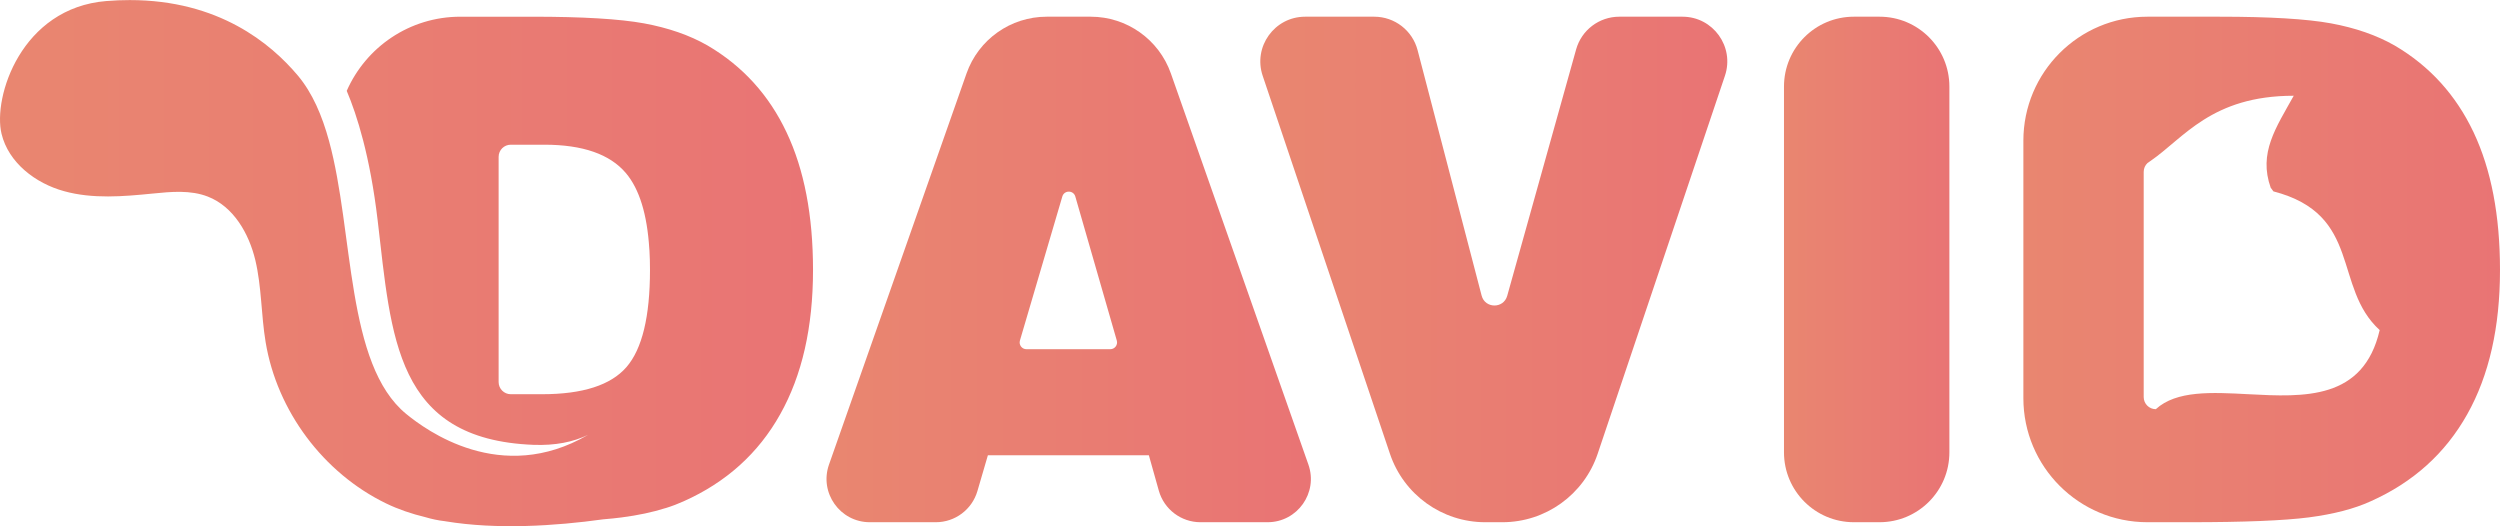 <?xml version="1.0" encoding="UTF-8"?>
<!DOCTYPE svg PUBLIC "-//W3C//DTD SVG 1.1//EN" "http://www.w3.org/Graphics/SVG/1.1/DTD/svg11.dtd">
<!-- Creator: CorelDRAW -->
<svg xmlns="http://www.w3.org/2000/svg" xml:space="preserve" width="6.076in" height="1.279in" version="1.1" style="shape-rendering:geometricPrecision; text-rendering:geometricPrecision; image-rendering:optimizeQuality; fill-rule:evenodd; clip-rule:evenodd"
viewBox="0 0 5937.71 1249.57"
 xmlns:xlink="http://www.w3.org/1999/xlink">
 <defs>
  <style type="text/css">
   <![CDATA[
    .fil1 {fill:url(#id0)}
    .fil2 {fill:url(#id1)}
    .fil4 {fill:url(#id2)}
    .fil3 {fill:url(#id3)}
    .fil0 {fill:url(#id4)}
   ]]>
  </style>
  <linearGradient id="id0" gradientUnits="userSpaceOnUse" x1="1980.13" y1="639.82" x2="3096.39" y2="639.82">
   <stop offset="0" style="stop-opacity:1; stop-color:#E98670"/>
   <stop offset="1" style="stop-opacity:1; stop-color:#E97474"/>
  </linearGradient>
  <linearGradient id="id1" gradientUnits="userSpaceOnUse" xlink:href="#id0" x1="3010.37" y1="639.82" x2="4085.49" y2="639.82">
  </linearGradient>
  <linearGradient id="id2" gradientUnits="userSpaceOnUse" xlink:href="#id0" x1="4805.69" y1="639.82" x2="5937.71" y2="639.82">
  </linearGradient>
  <linearGradient id="id3" gradientUnits="userSpaceOnUse" xlink:href="#id0" x1="4237.11" y1="639.82" x2="4629.96" y2="639.82">
  </linearGradient>
  <linearGradient id="id4" gradientUnits="userSpaceOnUse" xlink:href="#id0" x1="17.11" y1="620.57" x2="1930.99" y2="620.57">
  </linearGradient>
 </defs>
 <g id="Layer_x0020_1">
  <g id="_6WW">
   <path class="fil0" d="M252.71 2.28c-202.39,16.33 -269.97,228.37 -249.08,315.26l0 0c16.5,68.63 80.57,117.78 148.68,136.39l0 0c67.93,18.78 140.07,12.64 210.29,5.62l0 0c43.89,-4.39 89.87,-8.78 130.95,7.2l0 0c61.09,23.7 97.6,87.42 112.87,150.96l0 0c15.1,63.72 13.69,130.07 24.41,194.49l0 0c27.03,163.6 137.09,311.04 286.29,383.37l0 0c28.61,13.87 60.03,24.58 93.38,32.65l0 0c14.92,4.39 30.19,7.73 45.99,9.48l0 0c0.7,0.18 1.4,0.18 2.1,0.35l0 0c121.47,20.01 259.96,11.06 373.88,-4.74l0 0c16.5,-1.4 31.07,-2.81 44.06,-4.56l0 0c39.15,-5.09 73.73,-12.46 104.09,-22.12l0 0 0.35 0c15.27,-4.74 29.49,-10.18 42.66,-16.14l0 0c101.11,-45.11 177.64,-114.1 229.42,-206.78l0 0c51.95,-92.51 77.93,-206.78 77.93,-342.64 0,-129.37 -20.89,-238.37 -62.84,-326.84l0 0c-41.78,-88.64 -104.27,-157.45 -187.47,-206.25l0 0c-42.83,-24.57 -93.21,-41.95 -151.14,-52.66l0 0c-57.92,-10.53 -146.05,-15.79 -264.53,-15.79l0 0 -171.67 0c-120.59,0 -224.16,72.32 -269.79,176.06l0 0 0 0.17c24.22,57.05 55.47,155.35 73.37,307.01l0 0c32.83,277.87 41.25,520.81 370.2,533.62l0 0c51.96,1.94 94.79,-6.84 129.72,-23.87l0 0c-207.13,121.12 -385.76,-11.71 -431.81,-49.32l0 0c-144.05,-117.65 -124.2,-431.42 -183.52,-648.56l0 0c-16.5,-60.38 -39.5,-114.27 -74.26,-155.53l0 0c-64.26,-76.24 -187.85,-179.08 -399.13,-179.08l0 0c-17.85,0 -36.3,0.73 -55.41,2.28zm931.56 905.05l0 -535.02c0,-15.97 12.99,-28.79 28.78,-28.79l0 0 79.69 0c91.28,0 155.88,22.47 193.97,67.58l0 0c31.95,37.91 50.38,97.95 55.47,180.1l0 0c0.18,1.4 0.18,2.63 0.35,4.03l0 0c0.88,14.57 1.23,29.84 1.23,45.82l0 0c0,110.76 -18.61,187.65 -55.82,230.65l0 0c-37.21,42.83 -103.92,64.42 -200.11,64.42l0 0 -74.78 0c-15.8,0 -28.78,-12.99 -28.78,-28.79l0 0z"/>
   <path class="fil1" d="M2485.91 39.5c-85.63,0 -161.94,54.05 -190.34,134.84l0 0 -326.62 928.91c-23.51,66.86 26.11,136.9 96.98,136.9l0 0 156.83 0c45.66,0 85.85,-30.12 98.67,-73.94l0 0 24.89 -85.09 382.32 0 23.66 84.09c12.48,44.32 52.91,74.94 98.95,74.94l0 0 159.34 0c70.87,0 120.49,-70.04 96.98,-136.9l0 0 -326.62 -928.91c-28.41,-80.79 -104.71,-134.84 -190.34,-134.84l0 0 -104.7 0zm-63.49 769.1l100.69 -342.08c4.54,-15.43 26.42,-15.37 30.87,0.09l0 0 98.52 342.08c2.96,10.28 -4.75,20.53 -15.45,20.53l0 0 -199.21 0c-10.73,0 -18.45,-10.32 -15.42,-20.62l0 0z"/>
   <path class="fil2" d="M3845.88 39.5c-47.72,0 -89.6,31.77 -102.46,77.73l0 0 -163.66 585.21c-8.66,30.95 -52.68,30.57 -60.79,-0.53l0 0 -152.06 -582.88c-12.22,-46.85 -54.53,-79.53 -102.95,-79.53l0 0 -164.15 0c-72.75,0 -124.04,71.39 -100.83,140.34l0 0 302.28 897.78c32.7,97.12 123.74,162.53 226.22,162.53l0 0 40.9 0c102.48,0 193.51,-65.41 226.22,-162.53l0 0 302.28 -897.78c23.22,-68.95 -28.08,-140.34 -100.83,-140.34l0 0 -150.17 0z"/>
   <path class="fil3" d="M4629.96 1074.23l0 -868.83c0,-91.63 -74.28,-165.91 -165.91,-165.91l0 0 -61.02 0c-91.63,0 -165.91,74.28 -165.91,165.91l0 0 0 868.83c0,91.63 74.28,165.91 165.91,165.91l0 0 61.02 0c91.63,0 165.91,-74.28 165.91,-165.91z"/>
   <path class="fil4" d="M4805.69 334.04l0 611.56c0,162.54 131.83,294.55 294.55,294.55l0 0 99.88 0c129.89,0 224.33,-3.86 283.31,-11.41l0 0c58.98,-7.72 107.95,-20.37 147.1,-38.26l0 0c101.11,-45.11 177.47,-114.1 229.42,-206.78l0 0c51.96,-92.51 77.76,-206.78 77.76,-342.64l0 0c0,-129.37 -20.89,-238.37 -62.67,-326.84l0 0c-41.95,-88.64 -104.27,-157.45 -187.47,-206.25l0 0c-43.01,-24.57 -93.38,-41.95 -151.31,-52.66l0 0c-57.75,-10.53 -145.86,-15.79 -264.35,-15.79l0 0 -171.67 0c-162.72,0 -294.55,131.82 -294.55,294.54zm285.77 608.87l0 -535.03c0,-8.25 3.51,-15.62 9.13,-20.89l0 0c2.28,-1.58 4.56,-3.16 6.85,-4.74l0 0c79.16,-54.24 144.63,-154.99 340.36,-154.99l0 0c-42.13,76 -84.26,135.68 -54.59,218.71l0 0c0.18,0.35 0.52,0.53 0.7,0.7l0 0c1.93,2.46 3.69,5.26 5.62,7.72l0 0c211.69,54.94 140.43,227.32 252.42,329.48l0 0c-38.54,166.31 -179.15,159.29 -311.73,152.27l0 0c-87.26,-4.62 -171.04,-9.24 -219.96,35.55l0 0c-15.98,0 -28.79,-12.99 -28.79,-28.78l0 0z"/>
  </g>
 </g>
</svg>

